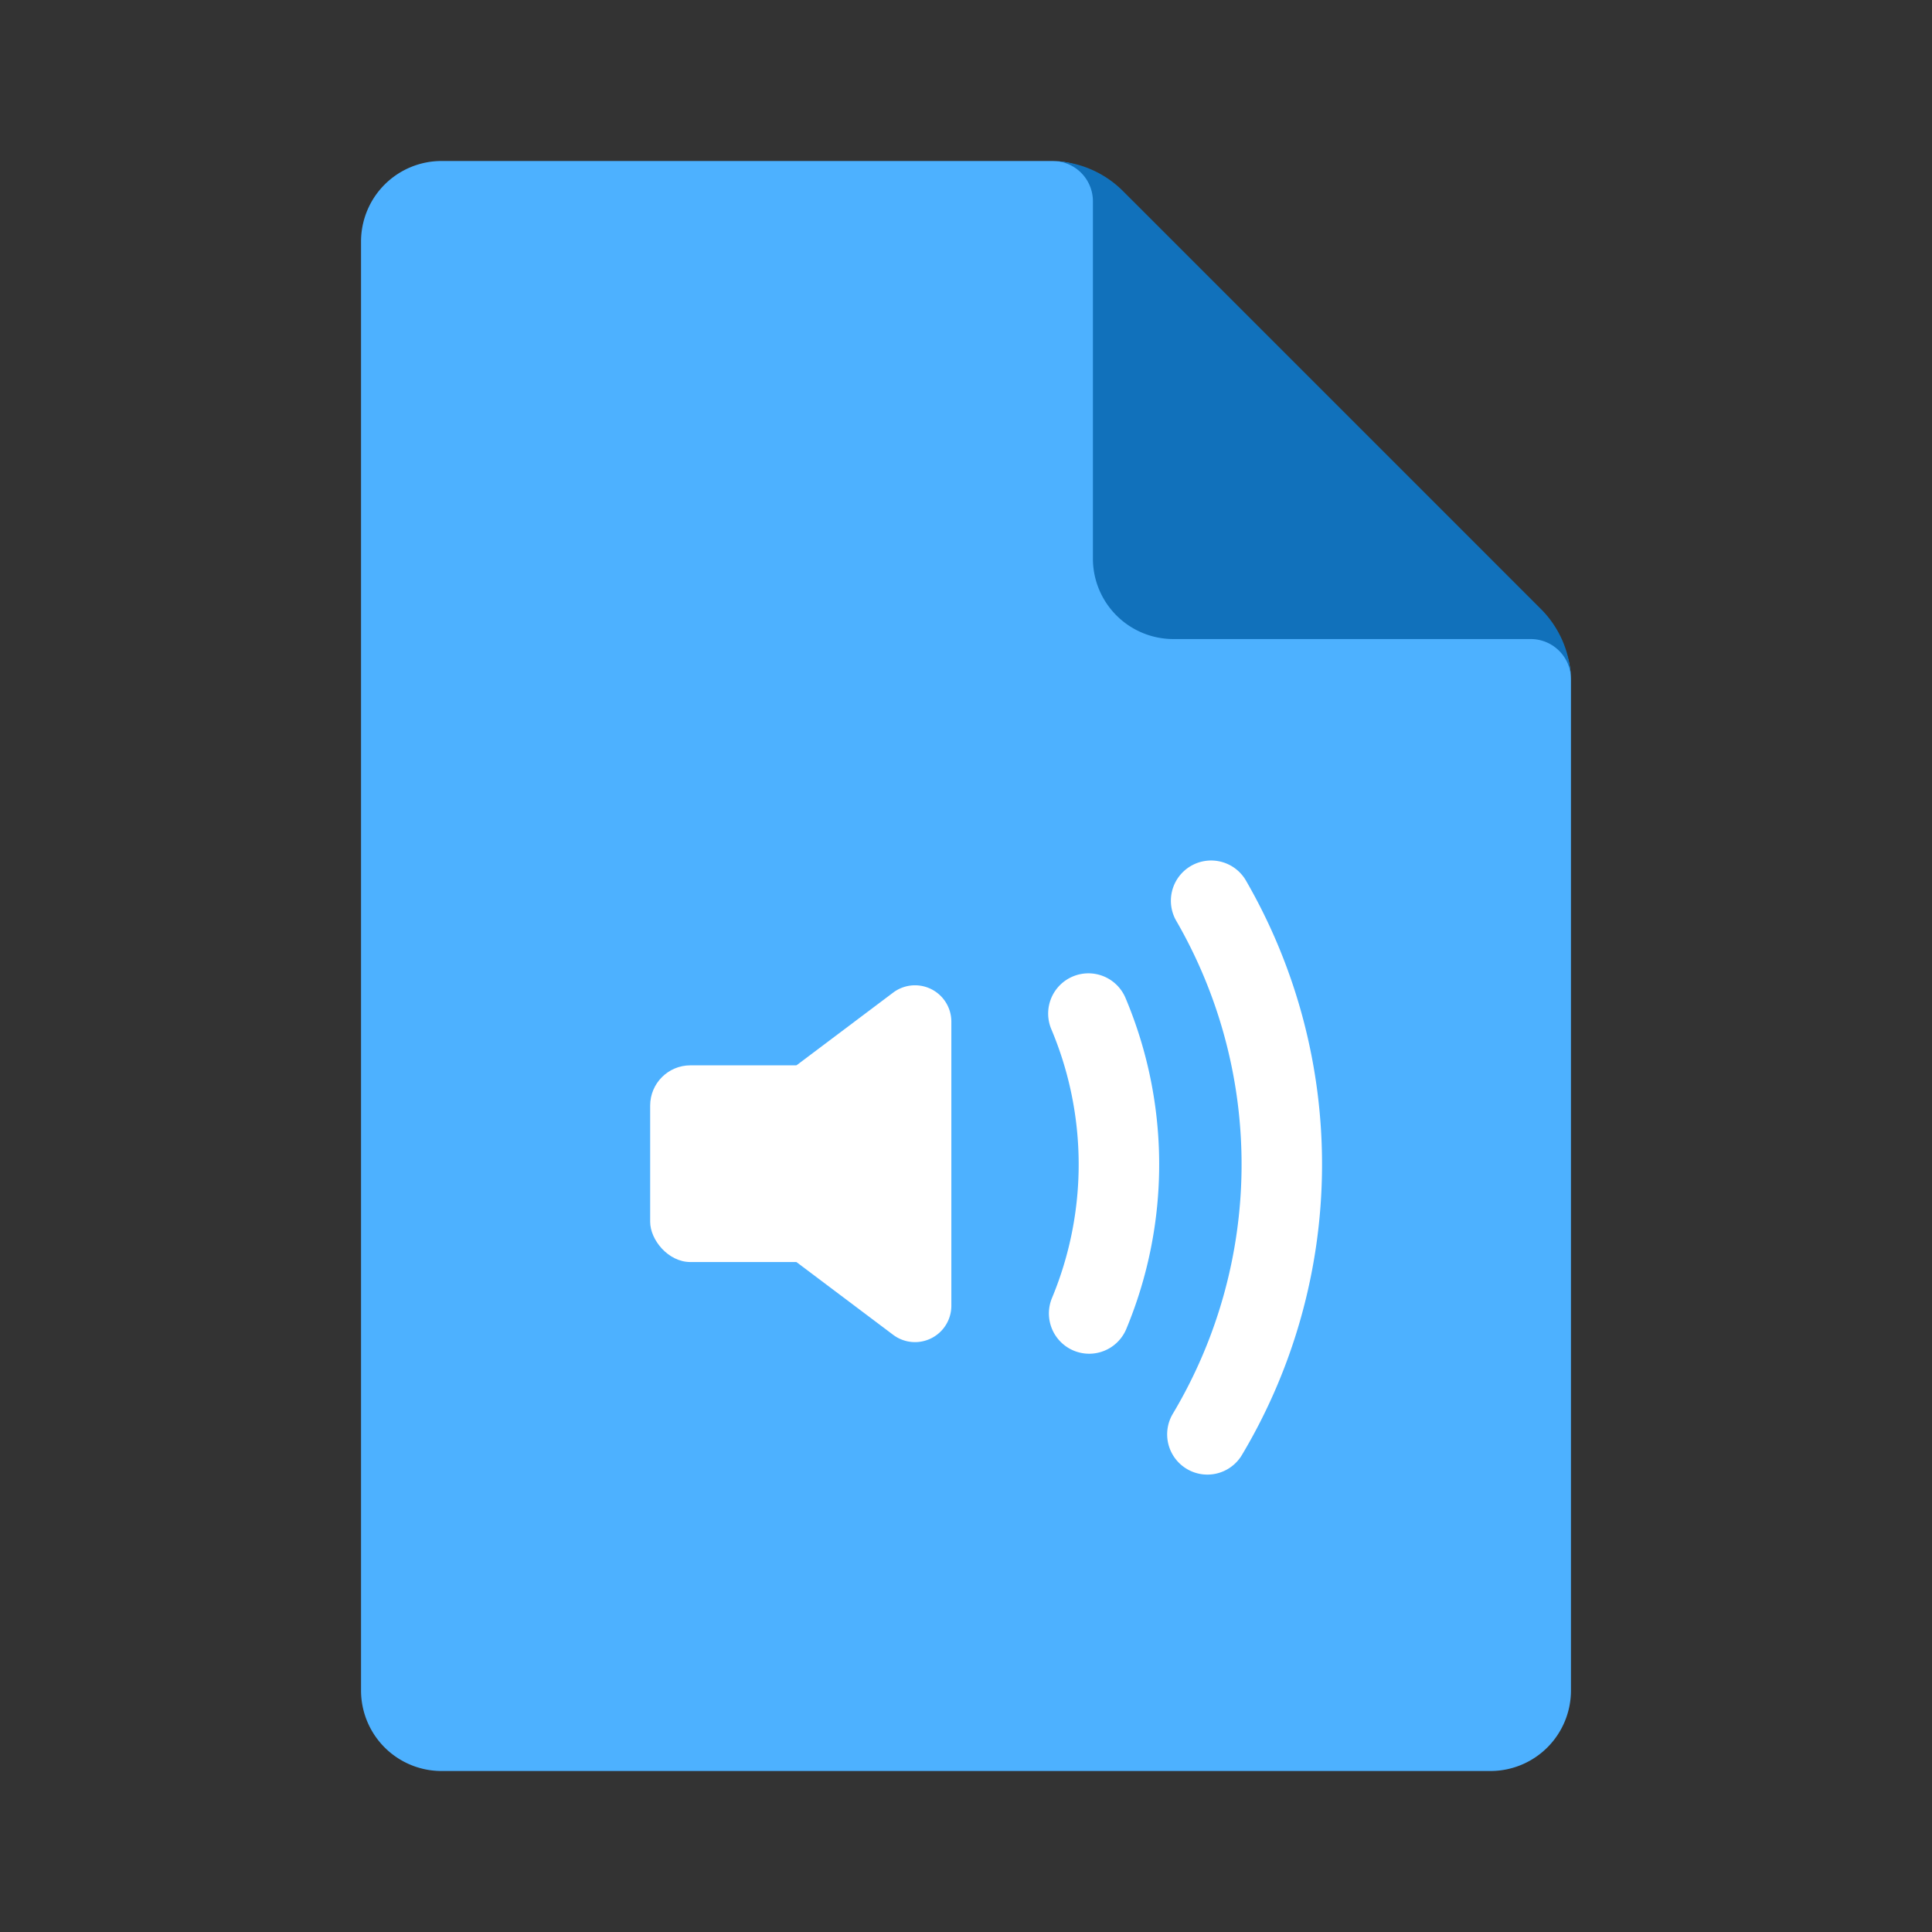 <svg id="Layer_1" data-name="Layer 1" xmlns="http://www.w3.org/2000/svg" viewBox="0 0 48 48"><rect x="0" y="0" width="48" height="48" fill="#333333" stroke="none"/><defs><style>.cls-1{fill:#4db1ff;}.cls-2{fill:#1171bb;}.cls-3{fill:#fff;}</style></defs><g id="Auditions"><path class="cls-1" d="M37.03,44H10.97a2,2,0,0,1-2-2V6a2,2,0,0,1,2-2h15.153a2,2,0,0,1,1.414.585L38.444,15.484a2,2,0,0,1,.586,1.415V42A2,2,0,0,1,37.03,44Z"/><path class="cls-2" d="M38.283,15.13a2.55,2.55,0,0,1,.747,1.803V16.877a1,1,0,0,0-1-1h-8.877a2,2,0,0,1-2-2V5a1,1,0,0,0-1-1h-.056a2.55,2.55,0,0,1,1.803.747Z"/><rect class="cls-3" x="16.153" y="26.468" width="5.336" height="4.887" rx="1" ry="1"/><path class="cls-3" d="M22.19,33.163l-2.402-1.807V26.468l2.402-1.807a.903.903,0,0,1,1.446.722V32.441A.903.903,0,0,1,22.19,33.163Z"/><path class="cls-3" d="M27.059,33.633a1.001,1.001,0,0,1-.922-1.386,8.642,8.642,0,0,0-.014-6.669 1.0 1,0,1,1,1.842-.779,10.639,10.639,0,0,1,.017,8.22A1,1,0,0,1,27.059,33.633Z"/><path class="cls-3" d="M29.997,36.636a1,1,0,0,1-.857-1.514,12.092,12.092,0,0,0,.095-12.225,1,1,0,1,1,1.731-1.001,14.092,14.092,0,0,1-.111,14.253A1.0 1,0,0,1,29.997,36.636Z"/></g></svg>